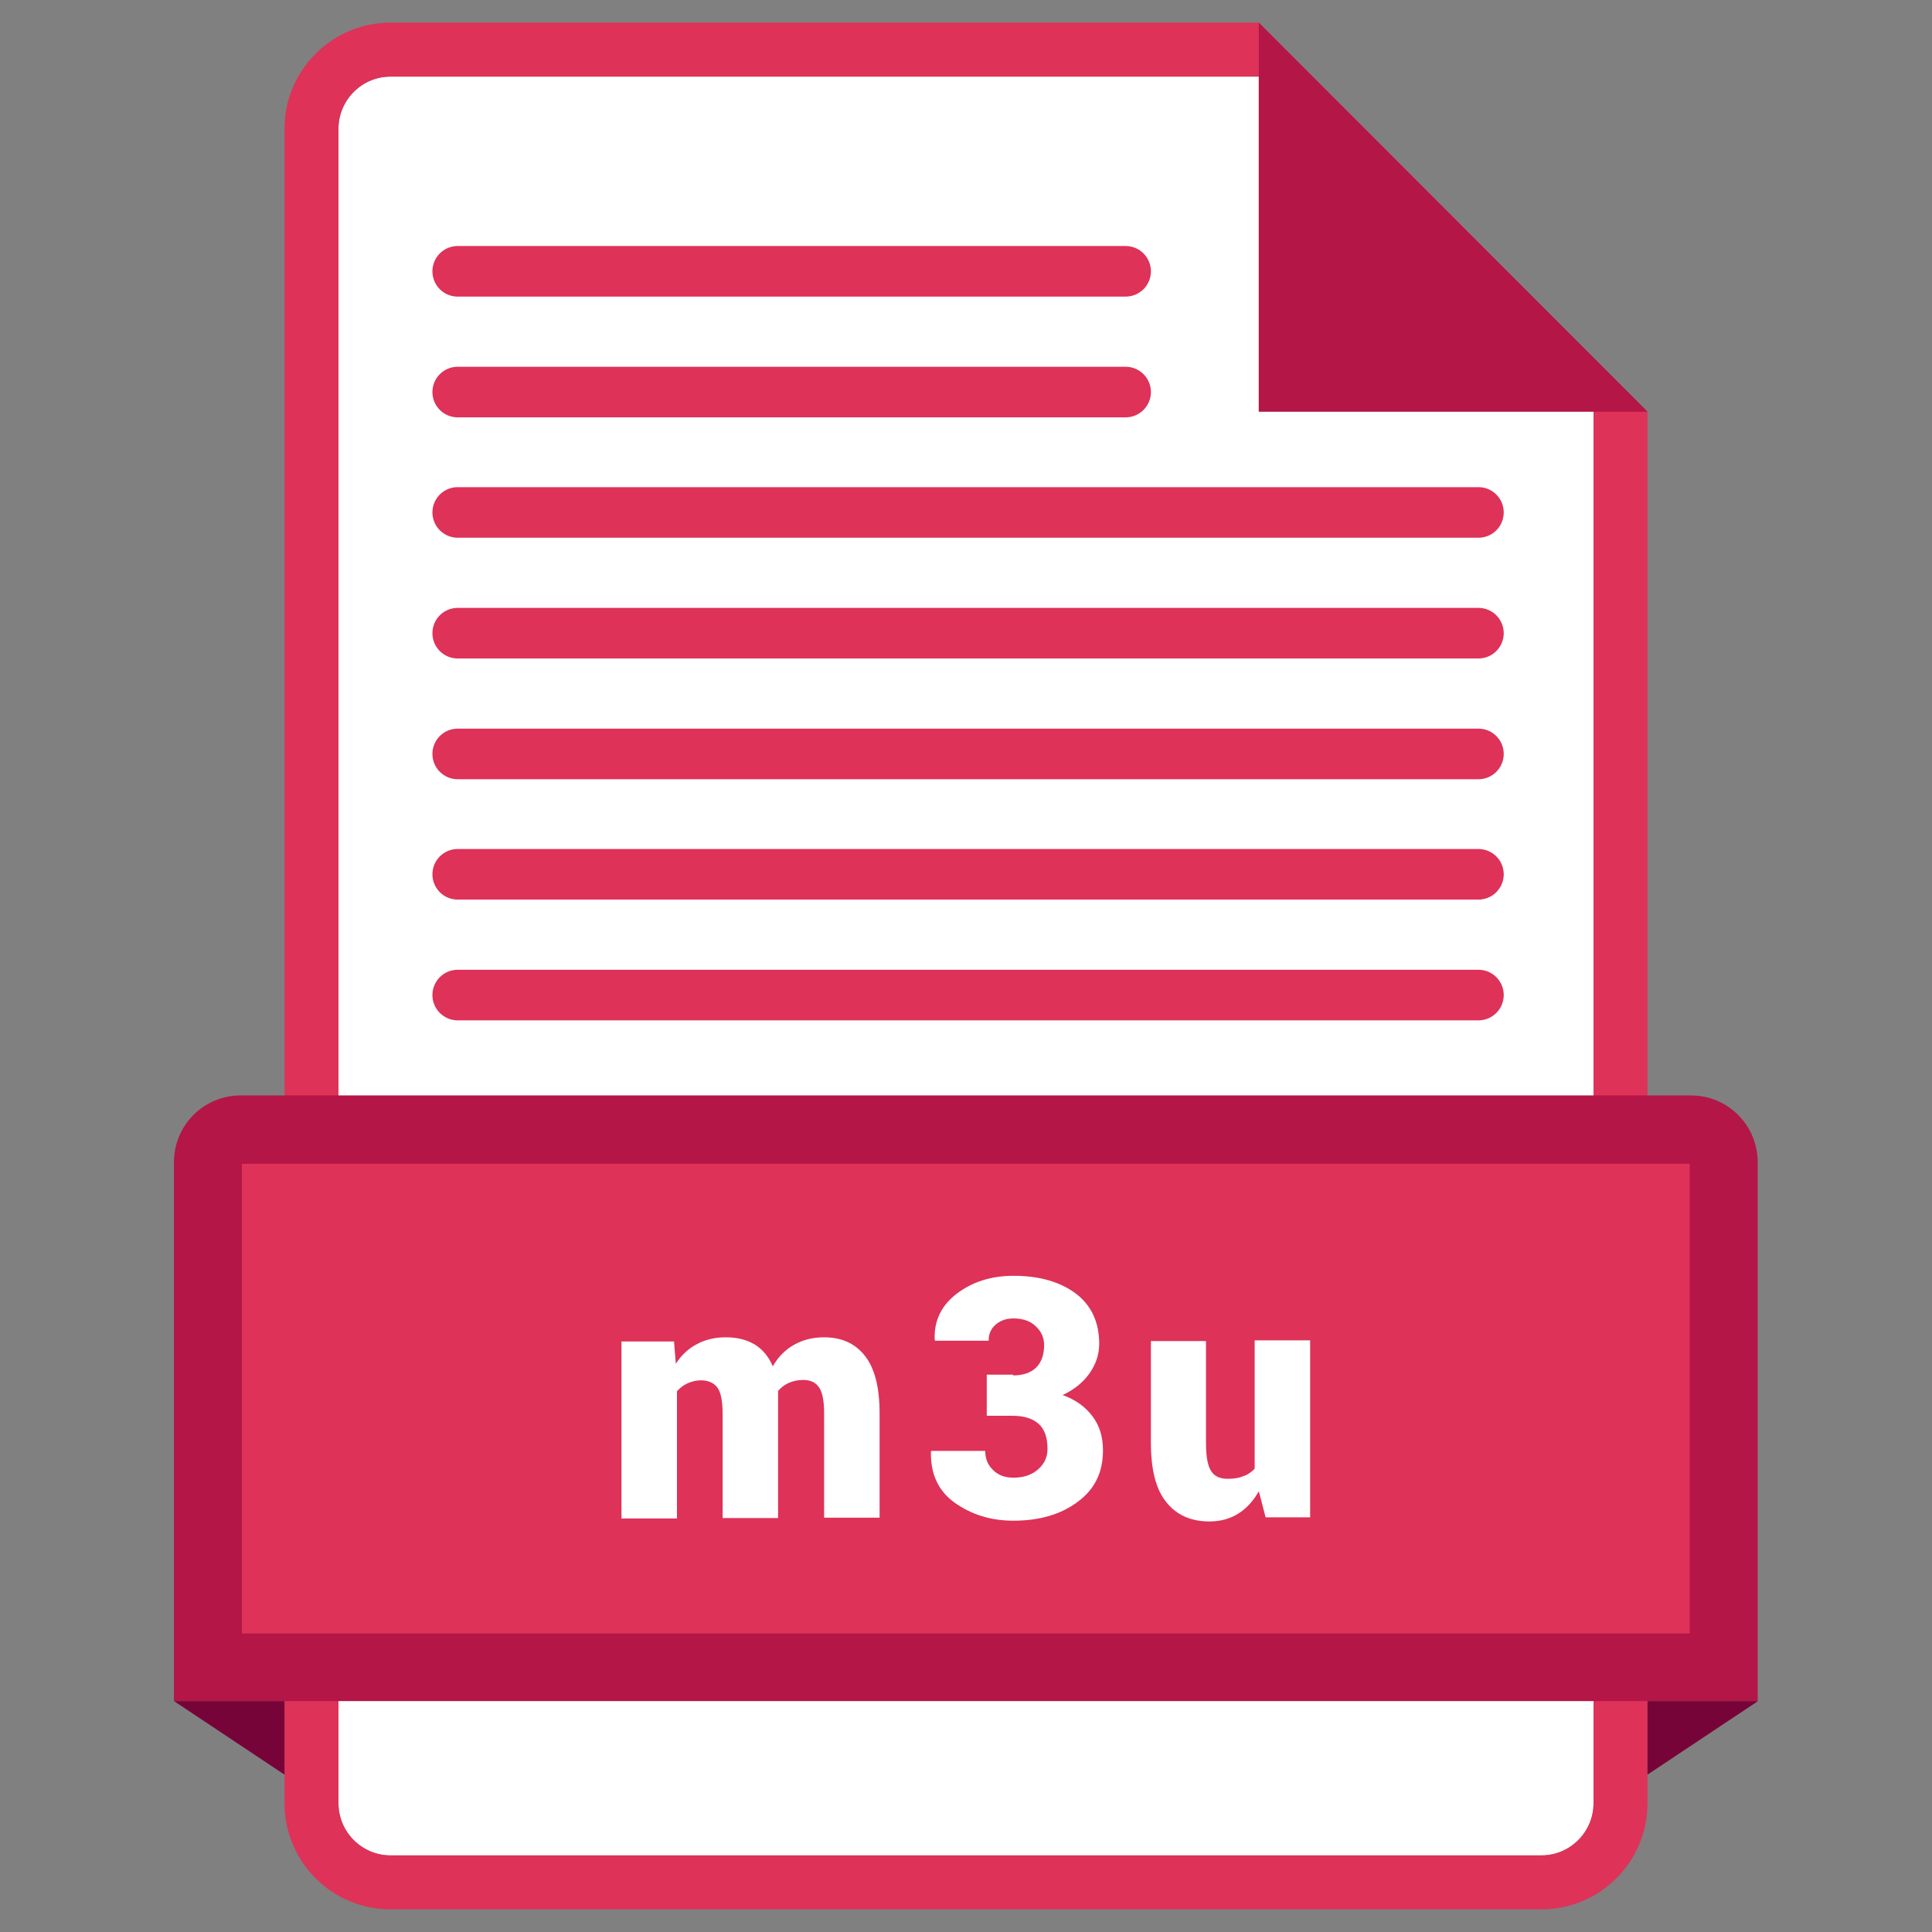 <?xml version="1.0" encoding="UTF-8"?><svg xmlns="http://www.w3.org/2000/svg" xmlns:xlink="http://www.w3.org/1999/xlink" version="1.2" baseProfile="tiny" id="Layer_1" x="0px" y="0px" viewBox="0 0 512 512" xml:space="preserve"><rect x="0" y="0" width="512" height="512" fill="#808080" stroke="none"/><g id="XMLID_544_"><g id="XMLID_2_"><g id="XMLID_16_"><path id="XMLID_21_" fill="#FFF" d="M422.3 477.9c0 7.6-6.2 13.8-13.8 13.8h-305c-7.6 0-13.8-6.2-13.8-13.8V34.1c0-7.6 6.2-13.8 13.8-13.8h230.1V109h88.7v368.9z"/><path id="XMLID_18_" fill="#DE3258" d="M333.6 6H103.5C88 6 75.4 18.6 75.4 34.1v443.8c0 15.5 12.6 28.1 28.1 28.1h305c15.5 0 28.1-12.6 28.1-28.1V109.1L333.6 6zm88.7 471.9c0 7.6-6.2 13.8-13.8 13.8h-305c-7.6 0-13.8-6.2-13.8-13.8V34.1c0-7.6 6.2-13.8 13.8-13.8h230.1V109h88.7v368.9z"/><path id="XMLID_17_" fill="#B31647" d="M333.6 6v103.1h103z"/></g><g id="XMLID_11_"><path id="XMLID_15_" fill="#B31647" d="M465.9 450.8H46.1V308c0-9.8 7.9-17.7 17.7-17.7h384.3c9.8 0 17.7 7.9 17.7 17.7v142.8z"/><path id="XMLID_14_" fill="#770438" d="M436.6 450.8v19.5l29.3-19.5z"/><path id="XMLID_13_" fill="#770438" d="M75.4 450.8v19.5l-29.3-19.5z"/><path id="XMLID_12_" fill="#DE3258" d="M64.1 308.4h383.7v124.5H64.1z"/></g><g id="XMLID_3_" fill="#DE3258"><path id="XMLID_10_" d="M298.3 78.6h-177a6.7 6.7 0 0 1 0-13.4h177a6.7 6.7 0 0 1 0 13.4z"/><path id="XMLID_9_" d="M298.3 110.6h-177a6.7 6.7 0 0 1 0-13.4h177a6.7 6.7 0 0 1 0 13.4z"/><path id="XMLID_8_" d="M391.8 142.5H121.3a6.7 6.7 0 0 1 0-13.4h270.5a6.7 6.7 0 0 1 0 13.4z"/><path id="XMLID_7_" d="M391.8 174.5H121.3a6.7 6.7 0 0 1 0-13.4h270.5a6.7 6.7 0 0 1 0 13.4z"/><path id="XMLID_6_" d="M391.8 206.5H121.3a6.7 6.7 0 0 1 0-13.4h270.5a6.7 6.7 0 0 1 0 13.4z"/><path id="XMLID_5_" d="M391.8 238.4H121.3a6.7 6.7 0 0 1 0-13.4h270.5a6.7 6.7 0 0 1 0 13.4z"/><path id="XMLID_4_" d="M391.8 270.4H121.3a6.7 6.7 0 0 1 0-13.4h270.5a6.7 6.7 0 0 1 0 13.4z"/></g></g><g id="XMLID_805_" fill="#FFF"><path id="XMLID_694_" d="M178.6 355.2l.5 6.2c1.5-2.3 3.3-4 5.6-5.2 2.2-1.2 4.8-1.8 7.7-1.8 2.9 0 5.4.6 7.6 1.9 2.1 1.3 3.7 3.2 4.8 5.8 1.4-2.5 3.3-4.4 5.6-5.7 2.3-1.3 4.9-2 8-2 4.6 0 8.2 1.6 10.8 4.9 2.6 3.3 3.9 8.3 3.9 15.2v27.7h-14.7v-27.7c0-3.4-.5-5.7-1.4-6.9-.9-1.3-2.3-1.9-4.2-1.9-1.4 0-2.7.3-3.8.8-1.1.5-2 1.2-2.8 2.1v33.7h-14.7v-27.7c0-3.4-.5-5.7-1.4-6.9s-2.4-1.9-4.3-1.9c-1.3 0-2.5.3-3.6.8s-2 1.2-2.8 2.1v33.7h-14.7v-46.9h13.9z"/><path id="XMLID_696_" d="M268.5 364.5c2.6 0 4.7-.7 6.1-2.1 1.4-1.4 2.1-3.4 2.1-5.9 0-2-.7-3.6-2.2-5-1.4-1.4-3.4-2.1-5.9-2.1-1.9 0-3.4.5-4.7 1.6-1.3 1.1-1.9 2.5-1.9 4.3h-14.2l-.1-.3c-.2-5 1.8-9.1 5.9-12.2 4.1-3.1 9.1-4.7 15-4.7 6.9 0 12.3 1.6 16.5 4.7 4.1 3.1 6.2 7.6 6.2 13.3 0 2.9-.9 5.5-2.6 7.9s-4.1 4.3-7.1 5.7c3.4 1.2 6 3.1 7.9 5.6 1.9 2.5 2.8 5.5 2.8 9.1 0 5.8-2.2 10.3-6.7 13.6-4.4 3.3-10.1 5-17 5-6 0-11.1-1.6-15.5-4.7s-6.5-7.6-6.4-13.5l.1-.3h14.3c0 2.1.7 3.8 2.1 5.1 1.4 1.4 3.2 2 5.4 2 2.6 0 4.8-.7 6.5-2.2 1.7-1.5 2.5-3.3 2.5-5.4 0-3.1-.8-5.3-2.4-6.7-1.6-1.4-3.9-2.1-6.8-2.1h-6.9v-10.9h7z"/><path id="XMLID_698_" d="M333.6 395.2c-1.4 2.5-3.2 4.5-5.4 5.9-2.2 1.4-4.8 2.1-7.7 2.1-4.9 0-8.7-1.7-11.4-5.1-2.8-3.4-4.1-8.7-4.1-15.8v-26.9h14.6v27c0 3.7.5 6.2 1.4 7.5.9 1.4 2.4 2 4.4 2 1.6 0 2.9-.2 4.1-.7 1.2-.4 2.2-1.1 3-2v-34h14.7v46.9h-11.8l-1.8-6.9z"/></g></g></svg>